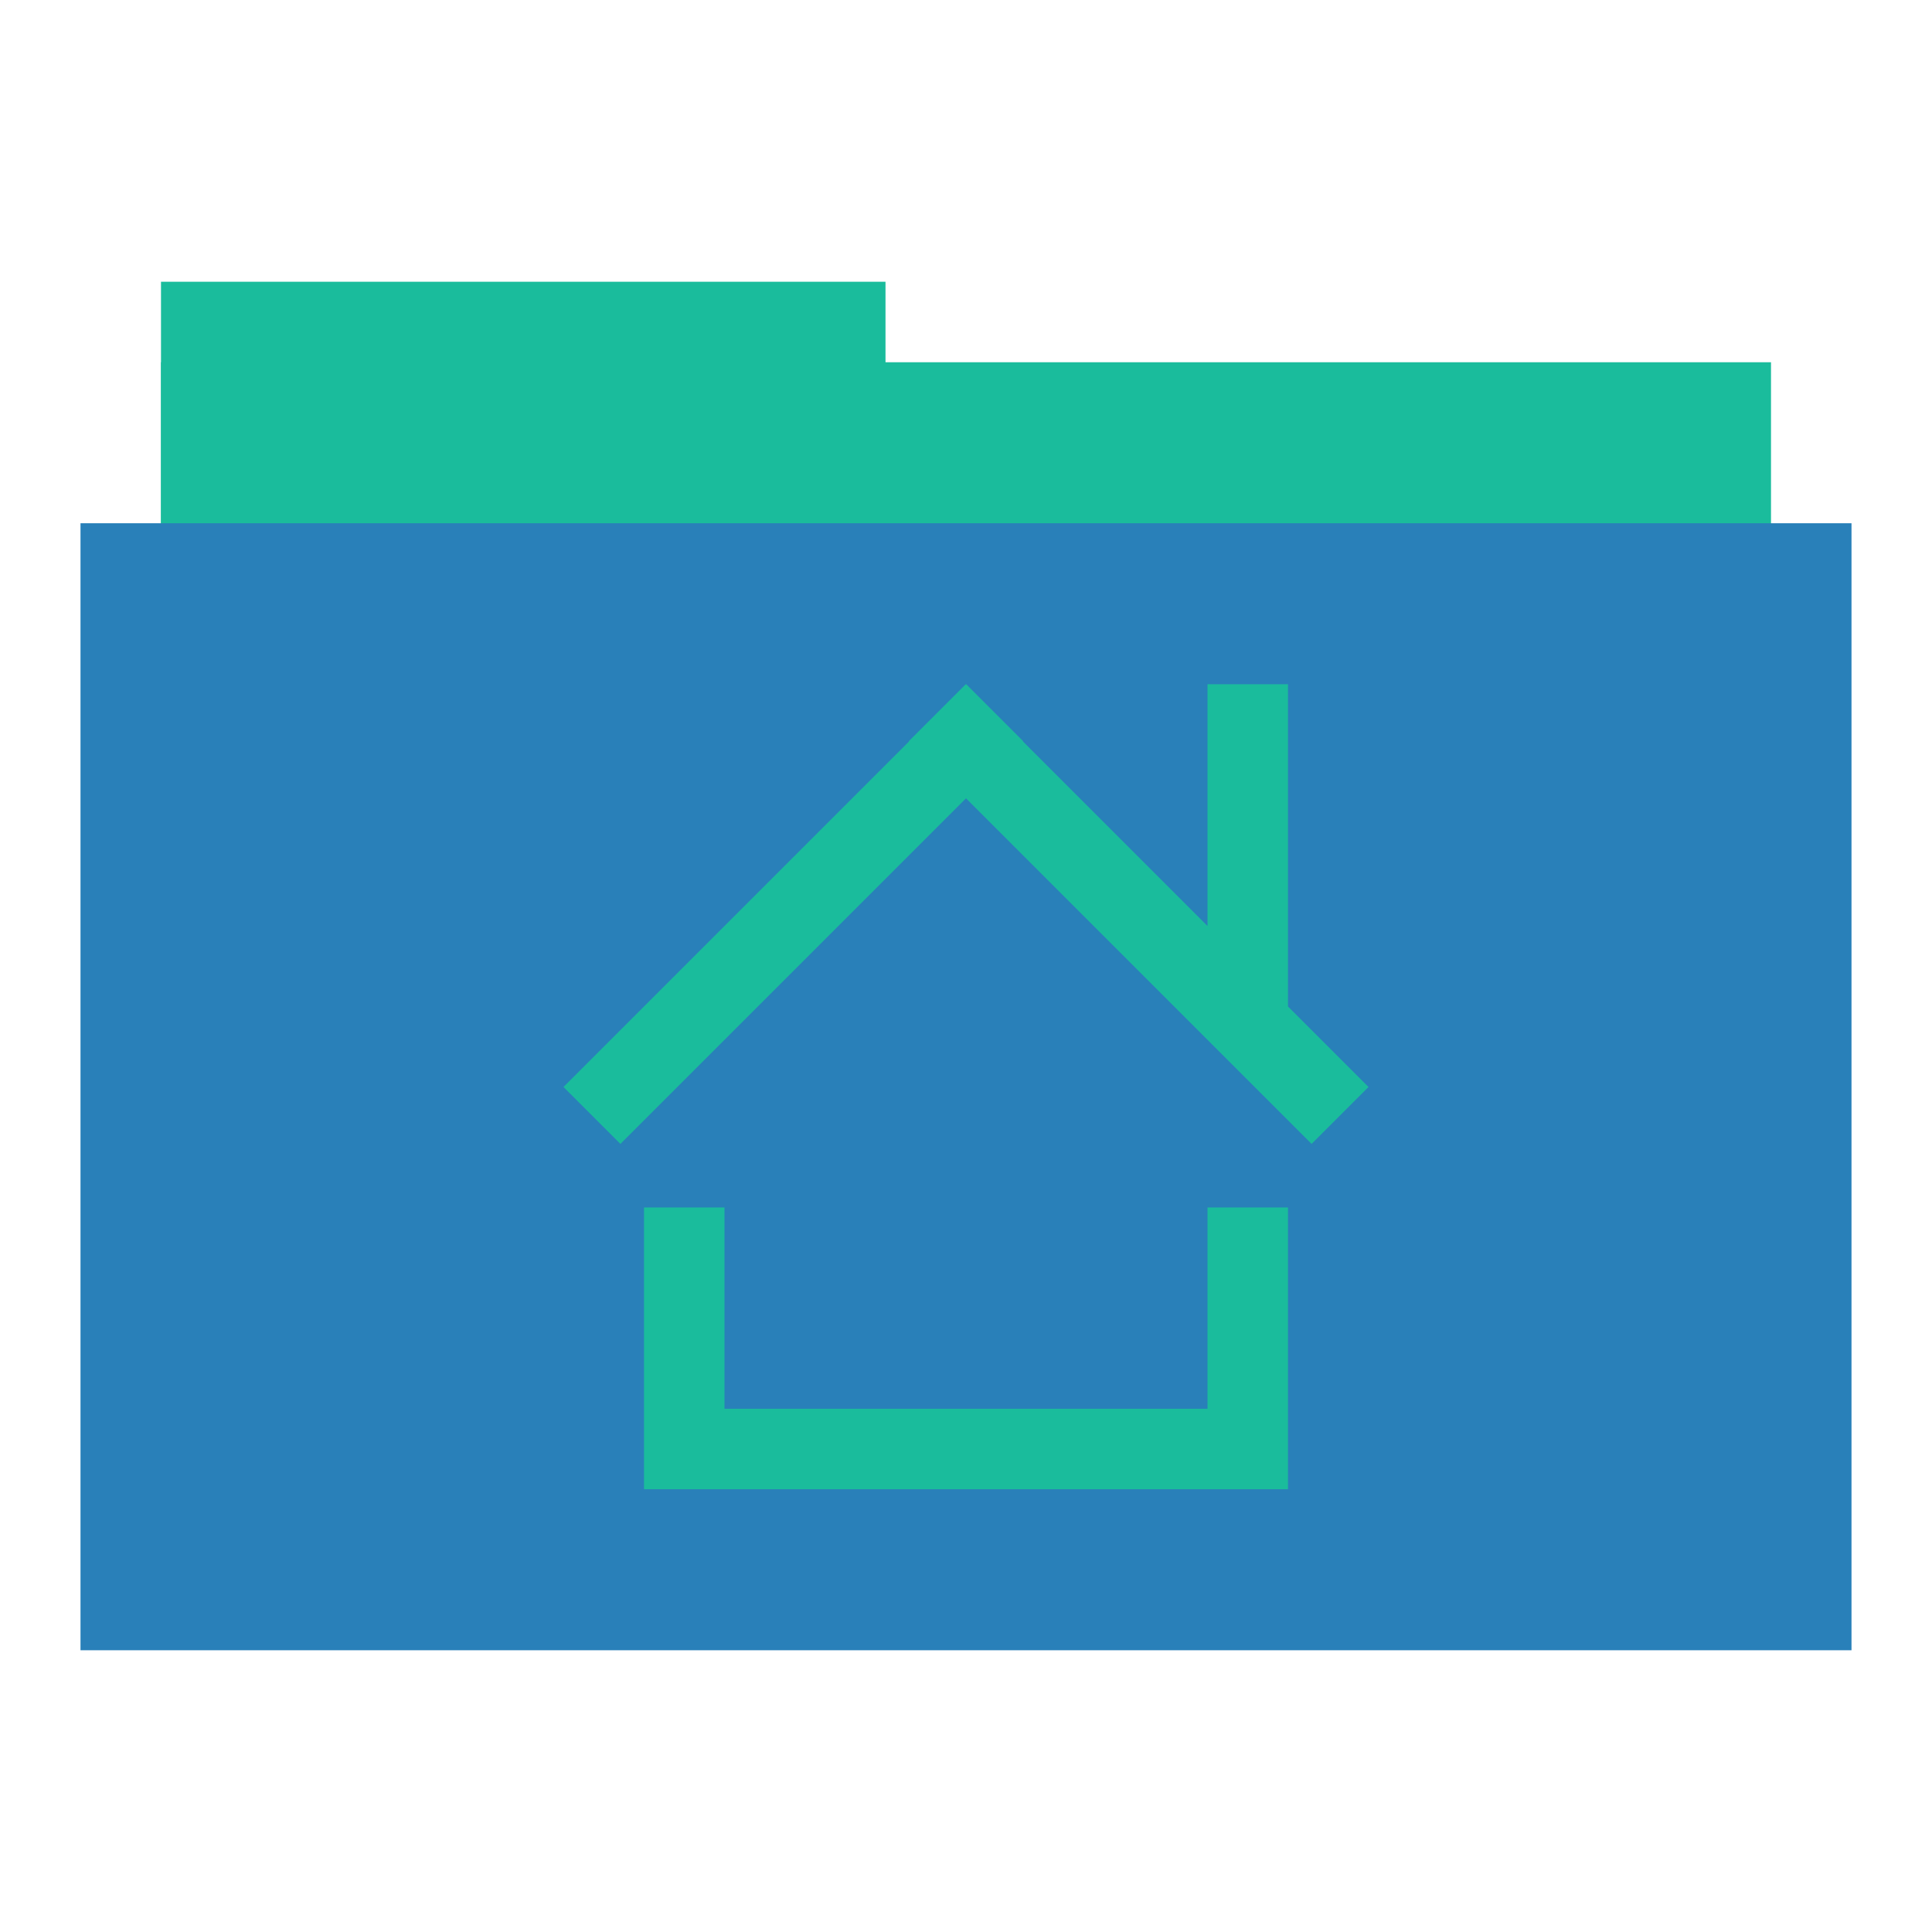<?xml version="1.0"?>
<!-- Created with Inkscape (http://www.inkscape.org/) -->
<svg xmlns:dc="http://purl.org/dc/elements/1.1/" xmlns:cc="http://creativecommons.org/ns#" xmlns:rdf="http://www.w3.org/1999/02/22-rdf-syntax-ns#" xmlns:svg="http://www.w3.org/2000/svg" xmlns="http://www.w3.org/2000/svg" xmlns:sodipodi="http://sodipodi.sourceforge.net/DTD/sodipodi-0.dtd" xmlns:inkscape="http://www.inkscape.org/namespaces/inkscape" width="48" height="48" id="svg865" version="1.1" inkscape:version="0.49 r12742" sodipodi:docname="user-home.svg">
  <defs id="defs867"/>
  <sodipodi:namedview id="base" pagecolor="#ffffff" bordercolor="#666666" borderopacity="1.0" inkscape:pageopacity="0.0" inkscape:pageshadow="2" inkscape:zoom="11.313709" inkscape:cx="12.10631" inkscape:cy="22.240237" inkscape:document-units="px" inkscape:current-layer="folderLayer" showgrid="false" inkscape:window-width="1366" inkscape:window-height="718" inkscape:window-x="0" inkscape:window-y="23" inkscape:window-maximized="1" borderlayer="true" inkscape:showpageshadow="false" showguides="true">
    <sodipodi:guide position="0,39" orientation="30,0" id="guide4110"/>
    <sodipodi:guide position="30,39" orientation="0,-30" id="guide4116"/>
    <sodipodi:guide position="30,9" orientation="0,18" id="guide4120"/>
    <sodipodi:guide position="48,9" orientation="-30,0" id="guide4122"/>
    <sodipodi:guide position="48,39" orientation="0,-18" id="guide4124"/>
    <sodipodi:guide position="4,41" orientation="34,0" id="guide4164"/>
    <sodipodi:guide position="22,41" orientation="0,-18" id="guide4170"/>
    <sodipodi:guide position="6,37" orientation="28,0" id="guide4174"/>
    <sodipodi:guide position="6,9" orientation="0,36" id="guide4176"/>
    <sodipodi:guide position="42,9" orientation="-28,0" id="guide4178"/>
    <sodipodi:guide position="42,37" orientation="0,-36" id="guide4180"/>
    <sodipodi:guide position="14,31" orientation="20,0" id="guide4221"/>
    <sodipodi:guide position="34,11" orientation="-20,0" id="guide4225"/>
    <sodipodi:guide position="34,31" orientation="0,-20" id="guide4227"/>
    <sodipodi:guide position="14,31" orientation="11,0" id="guide4412"/>
    <sodipodi:guide position="14,20" orientation="0,11" id="guide4414"/>
    <sodipodi:guide position="25,20" orientation="-11,0" id="guide4416"/>
    <sodipodi:guide position="25,31" orientation="0,-11" id="guide4418"/>
    <sodipodi:guide position="25,20" orientation="9,0" id="guide4420"/>
    <sodipodi:guide position="25,11" orientation="0,9" id="guide4422"/>
    <sodipodi:guide position="34,11" orientation="-9,0" id="guide4424"/>
    <sodipodi:guide position="34,20" orientation="0,-9" id="guide4426"/>
    <sodipodi:guide position="23,35" orientation="-2,0" id="guide4068"/>
    <sodipodi:guide position="23,37" orientation="0,2" id="guide4070"/>
    <sodipodi:guide position="25,37" orientation="2,0" id="guide4072"/>
    <sodipodi:guide position="25,35" orientation="0,-2" id="guide4074"/>
  </sodipodi:namedview>
  <g inkscape:groupmode="layer" id="folderLayer" inkscape:label="folder">
    <rect y="7" x="4" height="10" width="18" id="folderTab" style="fill:#1abc9c;fill-opacity:1;stroke:none"/>
    <rect style="fill:#1abc9c;fill-opacity:1;stroke:none" id="folderBackground" width="40" height="30" x="4" y="9"/>
    <rect y="13" x="2" height="28" width="44" id="folderFront" style="fill:#2980b9;fill-opacity:1;stroke:none"/>
    <path style="fill:#1abc9c;fill-opacity:1;fill-rule:evenodd;stroke:none" d="m 23.994,17 -1.414,1.414 0.006,0.006 -8.586,8.586 1.414,1.414 8.586,-8.586 8.586,8.586 1.414,-1.414 -2.006,-2.006 0.006,0 0,-8 -2,0 0,6.006 -4.586,-4.586 0.006,-0.006 L 24.006,17 24,17.006 23.994,17 Z m -7.994,13 0,7 2,0 14,0 0,-2 0,-5 -2,0 0,5 -12,0 0,-5 z" id="folderGlyph" inkscape:connector-curvature="0" sodipodi:nodetypes="cccccccccccccccccccccccccccccc"/>
  </g>
</svg>

